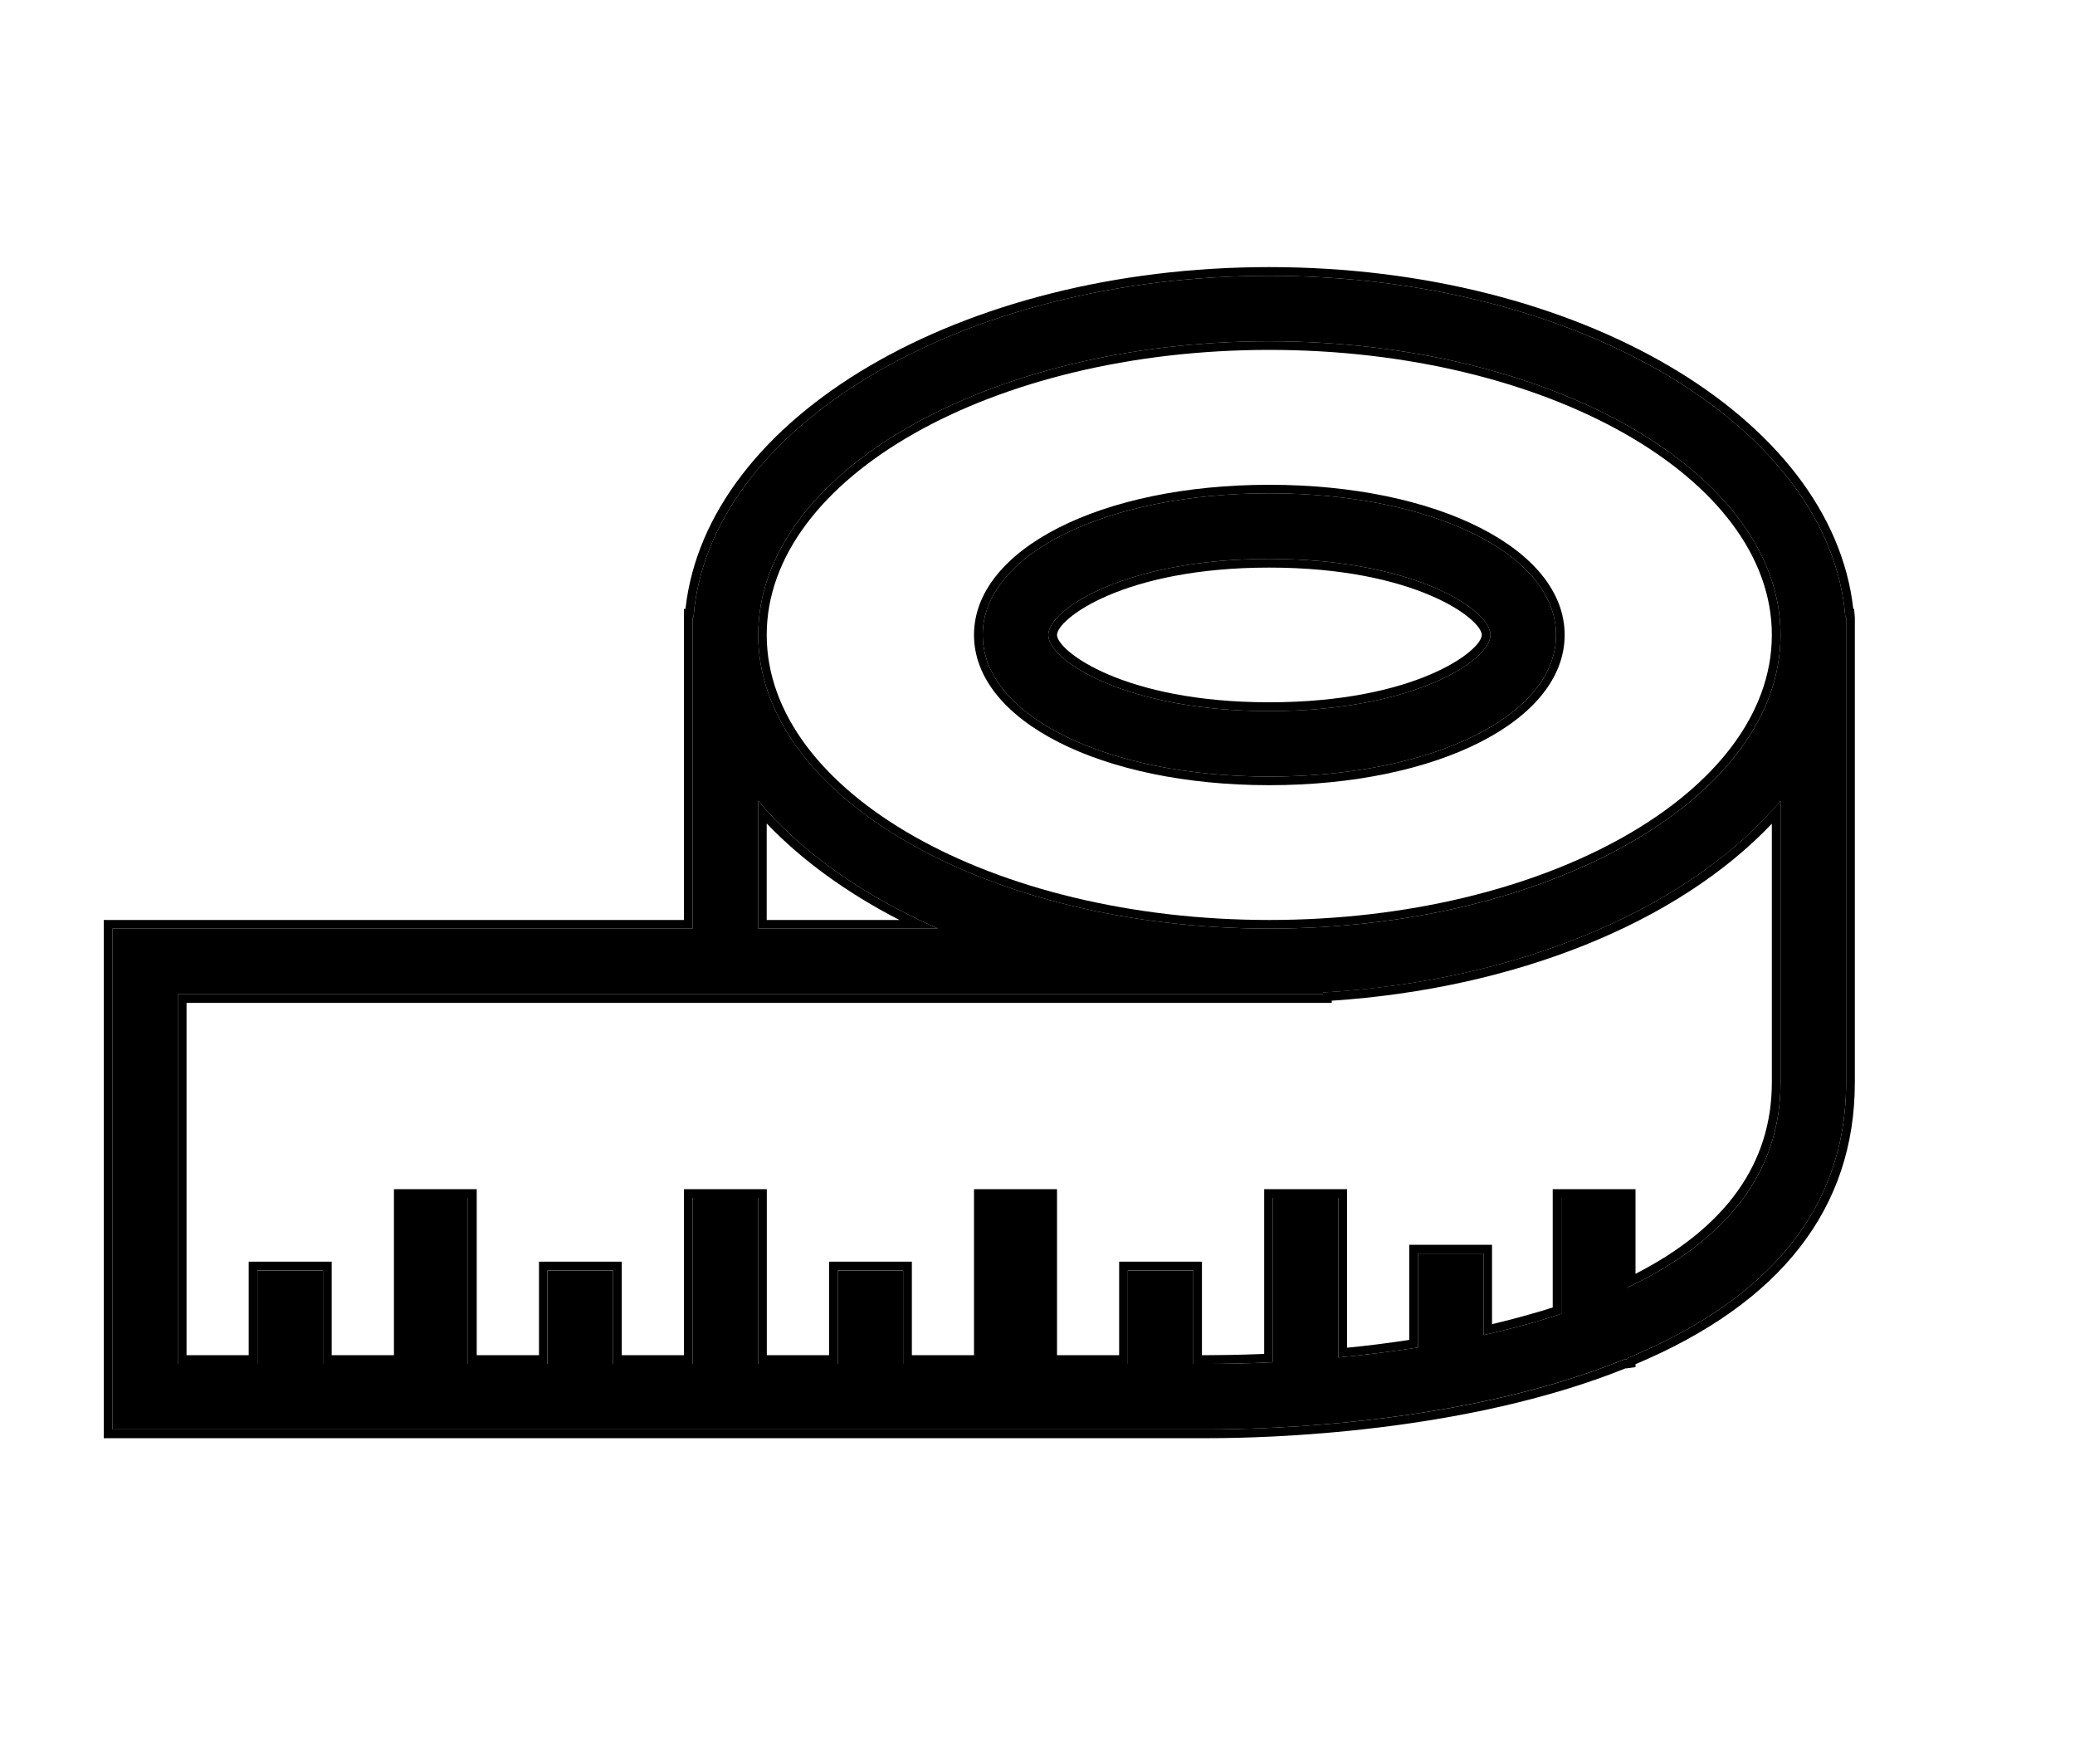 <svg width="20" height="17" viewBox="0 0 20 17" fill="none" xmlns="http://www.w3.org/2000/svg">
<path d="M12.234 5.386C10.856 5.386 10.104 5.871 10.104 6.119C10.104 6.368 10.856 6.853 12.234 6.853C13.614 6.853 14.366 6.368 14.366 6.119C14.366 5.871 13.614 5.386 12.234 5.386ZM12.234 6.768C10.825 6.768 10.188 6.27 10.188 6.119C10.188 5.968 10.825 5.47 12.234 5.47C13.643 5.47 14.282 5.968 14.282 6.119C14.282 6.27 13.643 6.768 12.234 6.768Z" fill="black"/>
<path d="M12.234 4.672C10.612 4.672 9.388 5.294 9.388 6.119C9.388 6.944 10.612 7.567 12.234 7.567C13.858 7.567 15.081 6.944 15.081 6.119C15.081 5.294 13.858 4.672 12.234 4.672ZM12.234 7.484C10.66 7.484 9.472 6.897 9.472 6.119C9.472 5.341 10.66 4.754 12.234 4.754C13.809 4.754 14.998 5.341 14.998 6.119C14.998 6.897 13.809 7.484 12.234 7.484Z" fill="black"/>
<path d="M12.234 4.754C10.66 4.754 9.472 5.341 9.472 6.119C9.472 6.897 10.66 7.484 12.234 7.484C13.809 7.484 14.998 6.897 14.998 6.119C14.998 5.341 13.809 4.754 12.234 4.754ZM12.234 6.853C10.856 6.853 10.104 6.368 10.104 6.119C10.104 5.871 10.856 5.386 12.234 5.386C13.614 5.386 14.366 5.871 14.366 6.119C14.366 6.368 13.614 6.853 12.234 6.853Z" fill="black"/>
<path d="M12.752 9.564V9.58H1.714V13.144H2.481V12.243H3.113V13.144H3.88V11.544H4.51V13.144H5.277V12.243H5.909V13.144H6.676V11.544H7.308V13.144H8.075V12.243H8.705V13.144H9.472V11.544H10.104V13.144H10.871V12.243H11.502V13.144H11.654C11.777 13.144 11.993 13.141 12.268 13.128V11.544H12.9V13.082C13.139 13.06 13.4 13.027 13.667 12.986V12.081H14.299V12.866C14.467 12.829 14.634 12.786 14.801 12.739C14.887 12.714 14.968 12.687 15.05 12.661V11.544H15.68V12.411C16.663 11.946 17.162 11.282 17.162 10.432V7.717C16.309 8.734 14.671 9.455 12.752 9.564ZM17.078 10.432C17.078 11.21 16.636 11.829 15.764 12.276V11.46H14.966V12.6C14.905 12.62 14.841 12.64 14.777 12.657C14.652 12.694 14.52 12.728 14.381 12.761V11.996H13.583V12.913C13.385 12.943 13.183 12.969 12.984 12.988V11.46H12.185V13.048C11.936 13.058 11.748 13.06 11.655 13.06H11.585V12.159H10.787V13.06H10.188V11.46H9.388V13.06H8.789V12.159H7.991V13.06H7.391V11.46H6.592V13.06H5.993V12.159H5.195V13.06H4.595V11.46H3.797V13.06H3.197V12.159H2.397V13.06H1.798V9.665H12.836V9.644C14.606 9.526 16.169 8.896 17.078 7.938V10.432Z" fill="black"/>
<path d="M7.308 7.717V8.949H9.041C8.318 8.631 7.72 8.21 7.308 7.717ZM7.39 7.936C7.728 8.29 8.162 8.605 8.669 8.866H7.39V7.936V7.936Z" fill="black"/>
<path d="M12.234 3.289C9.518 3.289 7.308 4.558 7.308 6.119C7.308 7.681 9.518 8.949 12.234 8.949C14.952 8.949 17.162 7.68 17.162 6.119C17.162 4.558 14.952 3.289 12.234 3.289ZM12.234 8.866C9.564 8.866 7.39 7.633 7.39 6.119C7.39 4.605 9.564 3.372 12.234 3.372C14.906 3.372 17.078 4.605 17.078 6.119C17.078 7.633 14.906 8.866 12.234 8.866Z" fill="black"/>
<path d="M17.863 5.868C17.656 4.015 15.207 2.574 12.234 2.574C9.261 2.574 6.812 4.015 6.607 5.868H6.592V8.866H1V13.86H11.655C12.205 13.86 14.117 13.811 15.668 13.187H15.68L15.764 13.175V13.147C17.167 12.556 17.878 11.642 17.878 10.432V5.952L17.871 5.868H17.863ZM17.794 10.432C17.794 11.803 16.843 12.613 15.68 13.091V13.103H15.651C14.121 13.724 12.234 13.775 11.654 13.775H1.083V8.949H6.676V5.952H6.684C6.824 4.12 9.26 2.658 12.234 2.658C15.209 2.658 17.646 4.12 17.787 5.952H17.794V10.432H17.794Z" fill="black"/>
<path d="M12.234 2.658C9.259 2.658 6.824 4.12 6.684 5.952H6.676V8.949H1.083V13.775H11.655C12.235 13.775 14.121 13.723 15.652 13.102H15.68V13.091C16.843 12.613 17.794 11.803 17.794 10.432V5.952H17.787C17.646 4.12 15.209 2.658 12.234 2.658ZM7.308 7.717C7.72 8.21 8.318 8.631 9.041 8.949H7.308V7.717ZM17.162 10.432C17.162 11.283 16.663 11.946 15.68 12.411V11.544H15.049V12.661C14.968 12.687 14.887 12.714 14.801 12.739C14.634 12.786 14.467 12.829 14.299 12.866V12.081H13.667V12.986C13.399 13.027 13.139 13.06 12.9 13.082V11.544H12.268V13.128C11.993 13.141 11.777 13.144 11.654 13.144H11.502V12.244H10.871V13.144H10.104V11.544H9.472V13.144H8.705V12.244H8.075V13.144H7.308V11.544H6.676V13.144H5.909V12.244H5.278V13.144H4.51V11.544H3.88V13.144H3.113V12.244H2.481V13.144H1.714V9.581H12.752V9.565C14.671 9.455 16.309 8.734 17.162 7.718V10.432V10.432ZM12.234 8.949C9.518 8.949 7.308 7.68 7.308 6.119C7.308 4.558 9.518 3.289 12.234 3.289C14.952 3.289 17.162 4.558 17.162 6.119C17.162 7.681 14.952 8.949 12.234 8.949Z" fill="black"/>
</svg>

